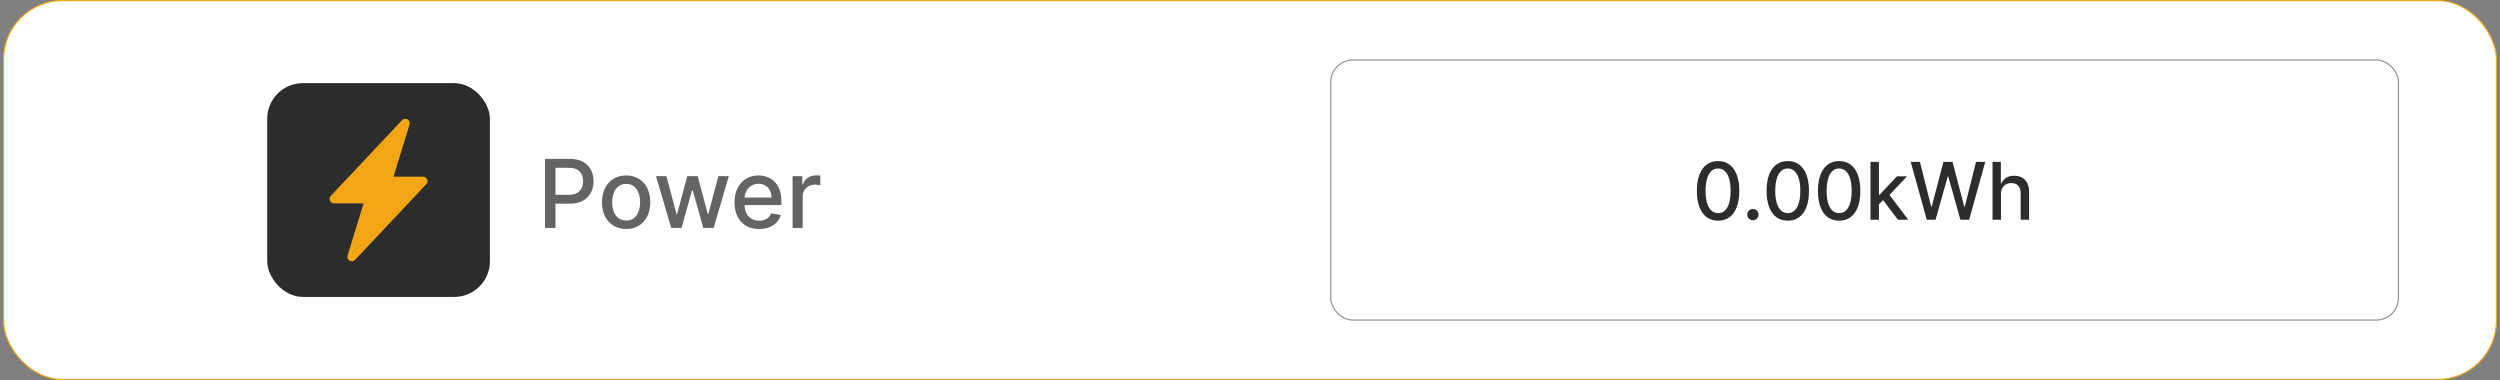 <svg width="421" height="64" viewBox="0 0 421 64" fill="none" xmlns="http://www.w3.org/2000/svg">
<rect x="0" y="0" width="421" height="64" fill="#808080" stroke="none"/>
<rect x="0.6" y="0.1" width="419.8" height="63.8" rx="9.9" fill="white"/>
<rect x="45" y="13.999" width="37.501" height="36.001" rx="6" fill="#2C2C2C"/>
<path d="M68.627 20.102C68.774 20.187 68.887 20.319 68.949 20.477C69.011 20.636 69.017 20.81 68.967 20.972L66.266 29.75H71.25C71.397 29.75 71.54 29.793 71.662 29.873C71.785 29.954 71.881 30.068 71.939 30.203C71.997 30.337 72.015 30.486 71.989 30.63C71.964 30.774 71.897 30.908 71.796 31.014L59.796 43.764C59.68 43.888 59.526 43.968 59.358 43.993C59.19 44.017 59.019 43.984 58.873 43.899C58.726 43.814 58.613 43.681 58.551 43.523C58.49 43.365 58.483 43.191 58.533 43.029L61.235 34.25H56.25C56.104 34.25 55.961 34.207 55.838 34.127C55.716 34.046 55.62 33.932 55.561 33.797C55.503 33.663 55.486 33.514 55.511 33.37C55.537 33.226 55.604 33.092 55.704 32.985L67.704 20.235C67.82 20.112 67.975 20.032 68.142 20.007C68.309 19.983 68.48 20.015 68.627 20.1V20.102Z" fill="#F3A615"/>
<path d="M91.779 38.388V26.751H95.927C96.832 26.751 97.582 26.916 98.177 27.245C98.771 27.575 99.216 28.026 99.512 28.598C99.807 29.166 99.955 29.806 99.955 30.518C99.955 31.234 99.805 31.878 99.506 32.45C99.211 33.018 98.764 33.469 98.165 33.802C97.571 34.132 96.823 34.297 95.921 34.297H93.069V32.808H95.762C96.334 32.808 96.798 32.709 97.154 32.513C97.51 32.312 97.771 32.039 97.938 31.694C98.105 31.35 98.188 30.957 98.188 30.518C98.188 30.079 98.105 29.689 97.938 29.348C97.771 29.007 97.508 28.74 97.148 28.547C96.792 28.353 96.323 28.257 95.739 28.257H93.535V38.388H91.779ZM105.444 38.564C104.626 38.564 103.912 38.376 103.302 38.001C102.692 37.626 102.218 37.102 101.881 36.427C101.544 35.753 101.376 34.965 101.376 34.064C101.376 33.158 101.544 32.367 101.881 31.689C102.218 31.011 102.692 30.484 103.302 30.109C103.912 29.734 104.626 29.547 105.444 29.547C106.262 29.547 106.976 29.734 107.586 30.109C108.196 30.484 108.669 31.011 109.006 31.689C109.343 32.367 109.512 33.158 109.512 34.064C109.512 34.965 109.343 35.753 109.006 36.427C108.669 37.102 108.196 37.626 107.586 38.001C106.976 38.376 106.262 38.564 105.444 38.564ZM105.449 37.138C105.98 37.138 106.419 36.997 106.768 36.717C107.116 36.437 107.374 36.064 107.54 35.598C107.711 35.132 107.796 34.618 107.796 34.058C107.796 33.501 107.711 32.99 107.54 32.524C107.374 32.054 107.116 31.677 106.768 31.393C106.419 31.109 105.98 30.967 105.449 30.967C104.915 30.967 104.472 31.109 104.12 31.393C103.771 31.677 103.512 32.054 103.342 32.524C103.175 32.99 103.092 33.501 103.092 34.058C103.092 34.618 103.175 35.132 103.342 35.598C103.512 36.064 103.771 36.437 104.12 36.717C104.472 36.997 104.915 37.138 105.449 37.138ZM113.035 38.388L110.467 29.66H112.222L113.932 36.069H114.018L115.734 29.66H117.489L119.194 36.041H119.279L120.978 29.66H122.734L120.171 38.388H118.438L116.665 32.086H116.535L114.762 38.388H113.035ZM127.842 38.564C126.982 38.564 126.241 38.38 125.62 38.013C125.003 37.641 124.525 37.12 124.188 36.45C123.855 35.776 123.688 34.986 123.688 34.081C123.688 33.187 123.855 32.399 124.188 31.717C124.525 31.035 124.995 30.503 125.597 30.12C126.203 29.738 126.912 29.547 127.722 29.547C128.215 29.547 128.692 29.628 129.154 29.791C129.616 29.954 130.031 30.209 130.398 30.558C130.766 30.906 131.056 31.359 131.268 31.916C131.48 32.469 131.586 33.141 131.586 33.933V34.535H124.648V33.263H129.921C129.921 32.816 129.83 32.42 129.648 32.075C129.467 31.727 129.211 31.452 128.881 31.251C128.556 31.05 128.173 30.95 127.734 30.95C127.256 30.95 126.84 31.067 126.484 31.302C126.131 31.533 125.859 31.836 125.665 32.211C125.476 32.583 125.381 32.986 125.381 33.422V34.416C125.381 34.999 125.484 35.495 125.688 35.904C125.896 36.314 126.186 36.626 126.557 36.842C126.929 37.054 127.362 37.16 127.859 37.16C128.181 37.16 128.474 37.115 128.739 37.024C129.004 36.929 129.234 36.789 129.427 36.603C129.62 36.418 129.768 36.189 129.87 35.916L131.478 36.206C131.349 36.679 131.118 37.094 130.785 37.45C130.455 37.802 130.04 38.077 129.54 38.274C129.044 38.467 128.478 38.564 127.842 38.564ZM133.471 38.388V29.66H135.113V31.047H135.204C135.363 30.577 135.643 30.207 136.045 29.939C136.45 29.666 136.908 29.529 137.42 29.529C137.526 29.529 137.651 29.533 137.795 29.541C137.942 29.548 138.058 29.558 138.141 29.569V31.194C138.073 31.175 137.952 31.154 137.778 31.132C137.603 31.105 137.429 31.092 137.255 31.092C136.853 31.092 136.495 31.177 136.181 31.348C135.87 31.514 135.624 31.747 135.442 32.047C135.261 32.342 135.17 32.679 135.17 33.058V38.388H133.471Z" fill="#646464"/>
<path d="M289.329 37.162C288.578 37.159 287.935 36.96 287.403 36.567C286.87 36.174 286.462 35.601 286.18 34.85C285.898 34.098 285.756 33.192 285.756 32.133C285.756 31.077 285.898 30.174 286.18 29.426C286.465 28.677 286.874 28.107 287.407 27.713C287.943 27.32 288.584 27.123 289.329 27.123C290.075 27.123 290.714 27.322 291.247 27.718C291.78 28.111 292.187 28.682 292.469 29.431C292.755 30.176 292.898 31.077 292.898 32.133C292.898 33.196 292.756 34.103 292.474 34.854C292.192 35.603 291.784 36.175 291.251 36.572C290.719 36.965 290.078 37.162 289.329 37.162ZM289.329 35.892C289.989 35.892 290.504 35.57 290.876 34.926C291.25 34.282 291.437 33.351 291.437 32.133C291.437 31.324 291.351 30.641 291.18 30.082C291.012 29.521 290.769 29.096 290.452 28.808C290.138 28.516 289.764 28.37 289.329 28.37C288.673 28.37 288.157 28.693 287.783 29.34C287.409 29.987 287.22 30.918 287.217 32.133C287.217 32.945 287.301 33.632 287.469 34.193C287.64 34.751 287.883 35.175 288.197 35.463C288.511 35.749 288.889 35.892 289.329 35.892ZM295.188 37.09C294.928 37.09 294.705 36.998 294.517 36.815C294.33 36.627 294.237 36.402 294.237 36.139C294.237 35.879 294.33 35.657 294.517 35.473C294.705 35.286 294.928 35.192 295.188 35.192C295.448 35.192 295.672 35.286 295.859 35.473C296.046 35.657 296.14 35.879 296.14 36.139C296.14 36.313 296.095 36.474 296.007 36.619C295.921 36.762 295.807 36.876 295.664 36.962C295.521 37.048 295.363 37.09 295.188 37.09ZM301.065 37.162C300.313 37.159 299.671 36.96 299.138 36.567C298.605 36.174 298.198 35.601 297.916 34.85C297.633 34.098 297.492 33.192 297.492 32.133C297.492 31.077 297.633 30.174 297.916 29.426C298.201 28.677 298.61 28.107 299.143 27.713C299.679 27.32 300.32 27.123 301.065 27.123C301.81 27.123 302.45 27.322 302.982 27.718C303.515 28.111 303.923 28.682 304.205 29.431C304.491 30.176 304.633 31.077 304.633 32.133C304.633 33.196 304.492 34.103 304.21 34.854C303.928 35.603 303.52 36.175 302.987 36.572C302.454 36.965 301.814 37.162 301.065 37.162ZM301.065 35.892C301.725 35.892 302.24 35.57 302.611 34.926C302.986 34.282 303.173 33.351 303.173 32.133C303.173 31.324 303.087 30.641 302.916 30.082C302.748 29.521 302.505 29.096 302.188 28.808C301.874 28.516 301.5 28.37 301.065 28.37C300.409 28.37 299.893 28.693 299.519 29.34C299.145 29.987 298.956 30.918 298.953 32.133C298.953 32.945 299.037 33.632 299.205 34.193C299.376 34.751 299.619 35.175 299.933 35.463C300.247 35.749 300.624 35.892 301.065 35.892ZM309.713 37.162C308.961 37.159 308.319 36.96 307.786 36.567C307.253 36.174 306.846 35.601 306.564 34.85C306.281 34.098 306.14 33.192 306.14 32.133C306.14 31.077 306.281 30.174 306.564 29.426C306.849 28.677 307.258 28.107 307.791 27.713C308.327 27.32 308.968 27.123 309.713 27.123C310.458 27.123 311.098 27.322 311.63 27.718C312.163 28.111 312.571 28.682 312.853 29.431C313.139 30.176 313.281 31.077 313.281 32.133C313.281 33.196 313.14 34.103 312.858 34.854C312.576 35.603 312.168 36.175 311.635 36.572C311.102 36.965 310.462 37.162 309.713 37.162ZM309.713 35.892C310.373 35.892 310.888 35.57 311.259 34.926C311.634 34.282 311.821 33.351 311.821 32.133C311.821 31.324 311.735 30.641 311.564 30.082C311.396 29.521 311.153 29.096 310.836 28.808C310.522 28.516 310.148 28.37 309.713 28.37C309.057 28.37 308.541 28.693 308.167 29.34C307.793 29.987 307.604 30.918 307.601 32.133C307.601 32.945 307.685 33.632 307.853 34.193C308.024 34.751 308.267 35.175 308.581 35.463C308.895 35.749 309.272 35.892 309.713 35.892ZM316.296 34.521L316.287 32.785H316.534L319.446 29.692H321.149L317.828 33.213H317.605L316.296 34.521ZM314.988 37V27.256H316.411V37H314.988ZM319.603 37L316.986 33.527L317.966 32.533L321.349 37H319.603ZM324.468 37L321.765 27.256H323.311L325.21 34.802H325.3L327.274 27.256H328.806L330.781 34.807H330.871L332.765 27.256H334.316L331.609 37H330.129L328.078 29.702H328.002L325.952 37H324.468ZM336.964 32.661V37H335.542V27.256H336.945V30.882H337.036C337.207 30.488 337.469 30.176 337.821 29.945C338.173 29.713 338.633 29.597 339.2 29.597C339.702 29.597 340.139 29.7 340.514 29.907C340.891 30.113 341.183 30.42 341.389 30.829C341.598 31.235 341.703 31.743 341.703 32.352V37H340.28V32.523C340.28 31.987 340.142 31.572 339.867 31.277C339.591 30.979 339.207 30.829 338.715 30.829C338.379 30.829 338.078 30.901 337.811 31.044C337.548 31.186 337.34 31.396 337.188 31.672C337.039 31.944 336.964 32.274 336.964 32.661Z" fill="#2C2C2C"/>
<rect x="224.1" y="10.1" width="179.8" height="43.8" rx="3.728" stroke="#909090" stroke-width="0.2"/>
<rect x="0.6" y="0.1" width="419.8" height="63.8" rx="9.9" stroke="#F3A615" stroke-width="0.2"/>
</svg>
